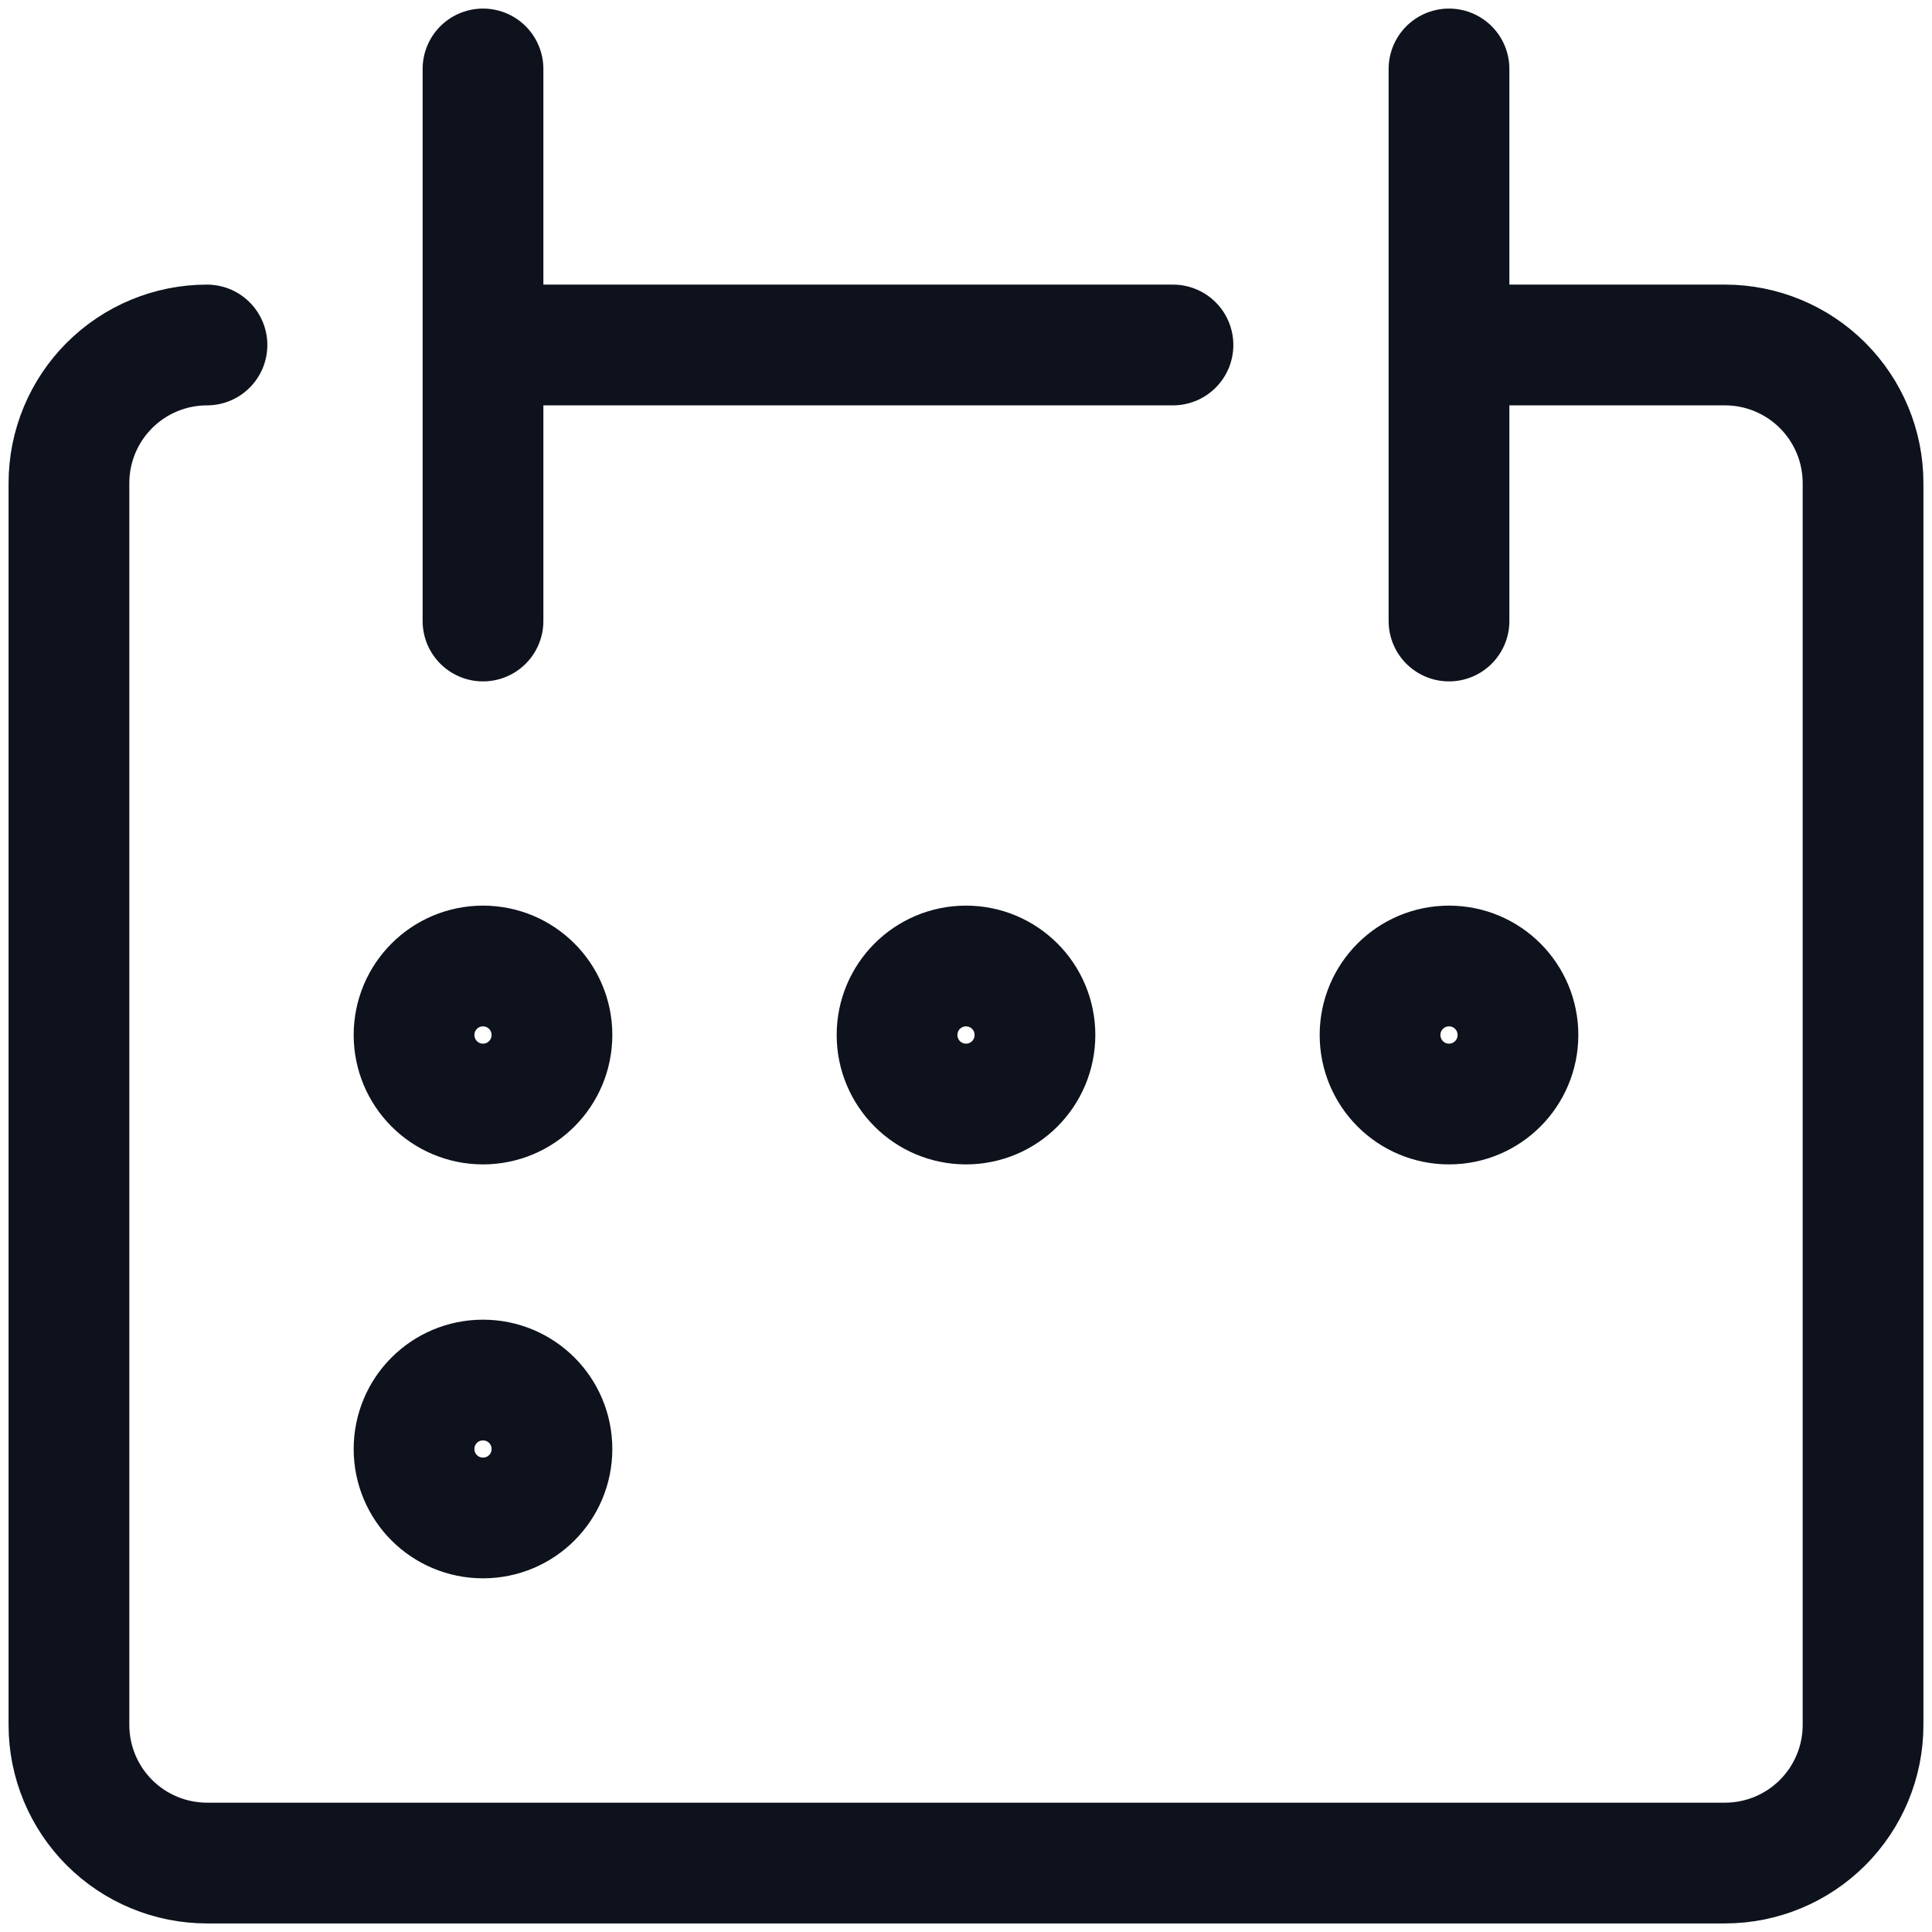 <svg width="16" height="16" viewBox="0 0 16 16" fill="none" xmlns="http://www.w3.org/2000/svg">
<path d="M1.714 2.857C1.411 2.857 1.12 2.978 0.906 3.192C0.692 3.406 0.571 3.697 0.571 4V14.286C0.571 14.589 0.692 14.88 0.906 15.094C1.12 15.308 1.411 15.429 1.714 15.429H14.286C14.589 15.429 14.88 15.308 15.094 15.094C15.308 14.88 15.429 14.589 15.429 14.286V4C15.429 3.697 15.308 3.406 15.094 3.192C14.88 2.978 14.589 2.857 14.286 2.857H12M4 0.571V5.143M12 0.571V5.143M4 2.857H9.714" stroke="#0D121C" stroke-linecap="round" stroke-linejoin="round"/>
<path d="M4 9.143C4.316 9.143 4.571 8.887 4.571 8.571C4.571 8.256 4.316 8 4 8C3.684 8 3.429 8.256 3.429 8.571C3.429 8.887 3.684 9.143 4 9.143Z" stroke="#0D121C" stroke-linecap="round" stroke-linejoin="round"/>
<path d="M8 9.143C8.316 9.143 8.571 8.887 8.571 8.571C8.571 8.256 8.316 8 8 8C7.684 8 7.429 8.256 7.429 8.571C7.429 8.887 7.684 9.143 8 9.143Z" stroke="#0D121C" stroke-linecap="round" stroke-linejoin="round"/>
<path d="M12 9.143C12.316 9.143 12.571 8.887 12.571 8.571C12.571 8.256 12.316 8 12 8C11.684 8 11.429 8.256 11.429 8.571C11.429 8.887 11.684 9.143 12 9.143Z" stroke="#0D121C" stroke-linecap="round" stroke-linejoin="round"/>
<path d="M4 12.571C4.316 12.571 4.571 12.316 4.571 12C4.571 11.684 4.316 11.429 4 11.429C3.684 11.429 3.429 11.684 3.429 12C3.429 12.316 3.684 12.571 4 12.571Z" stroke="#0D121C" stroke-linecap="round" stroke-linejoin="round"/>
</svg>
